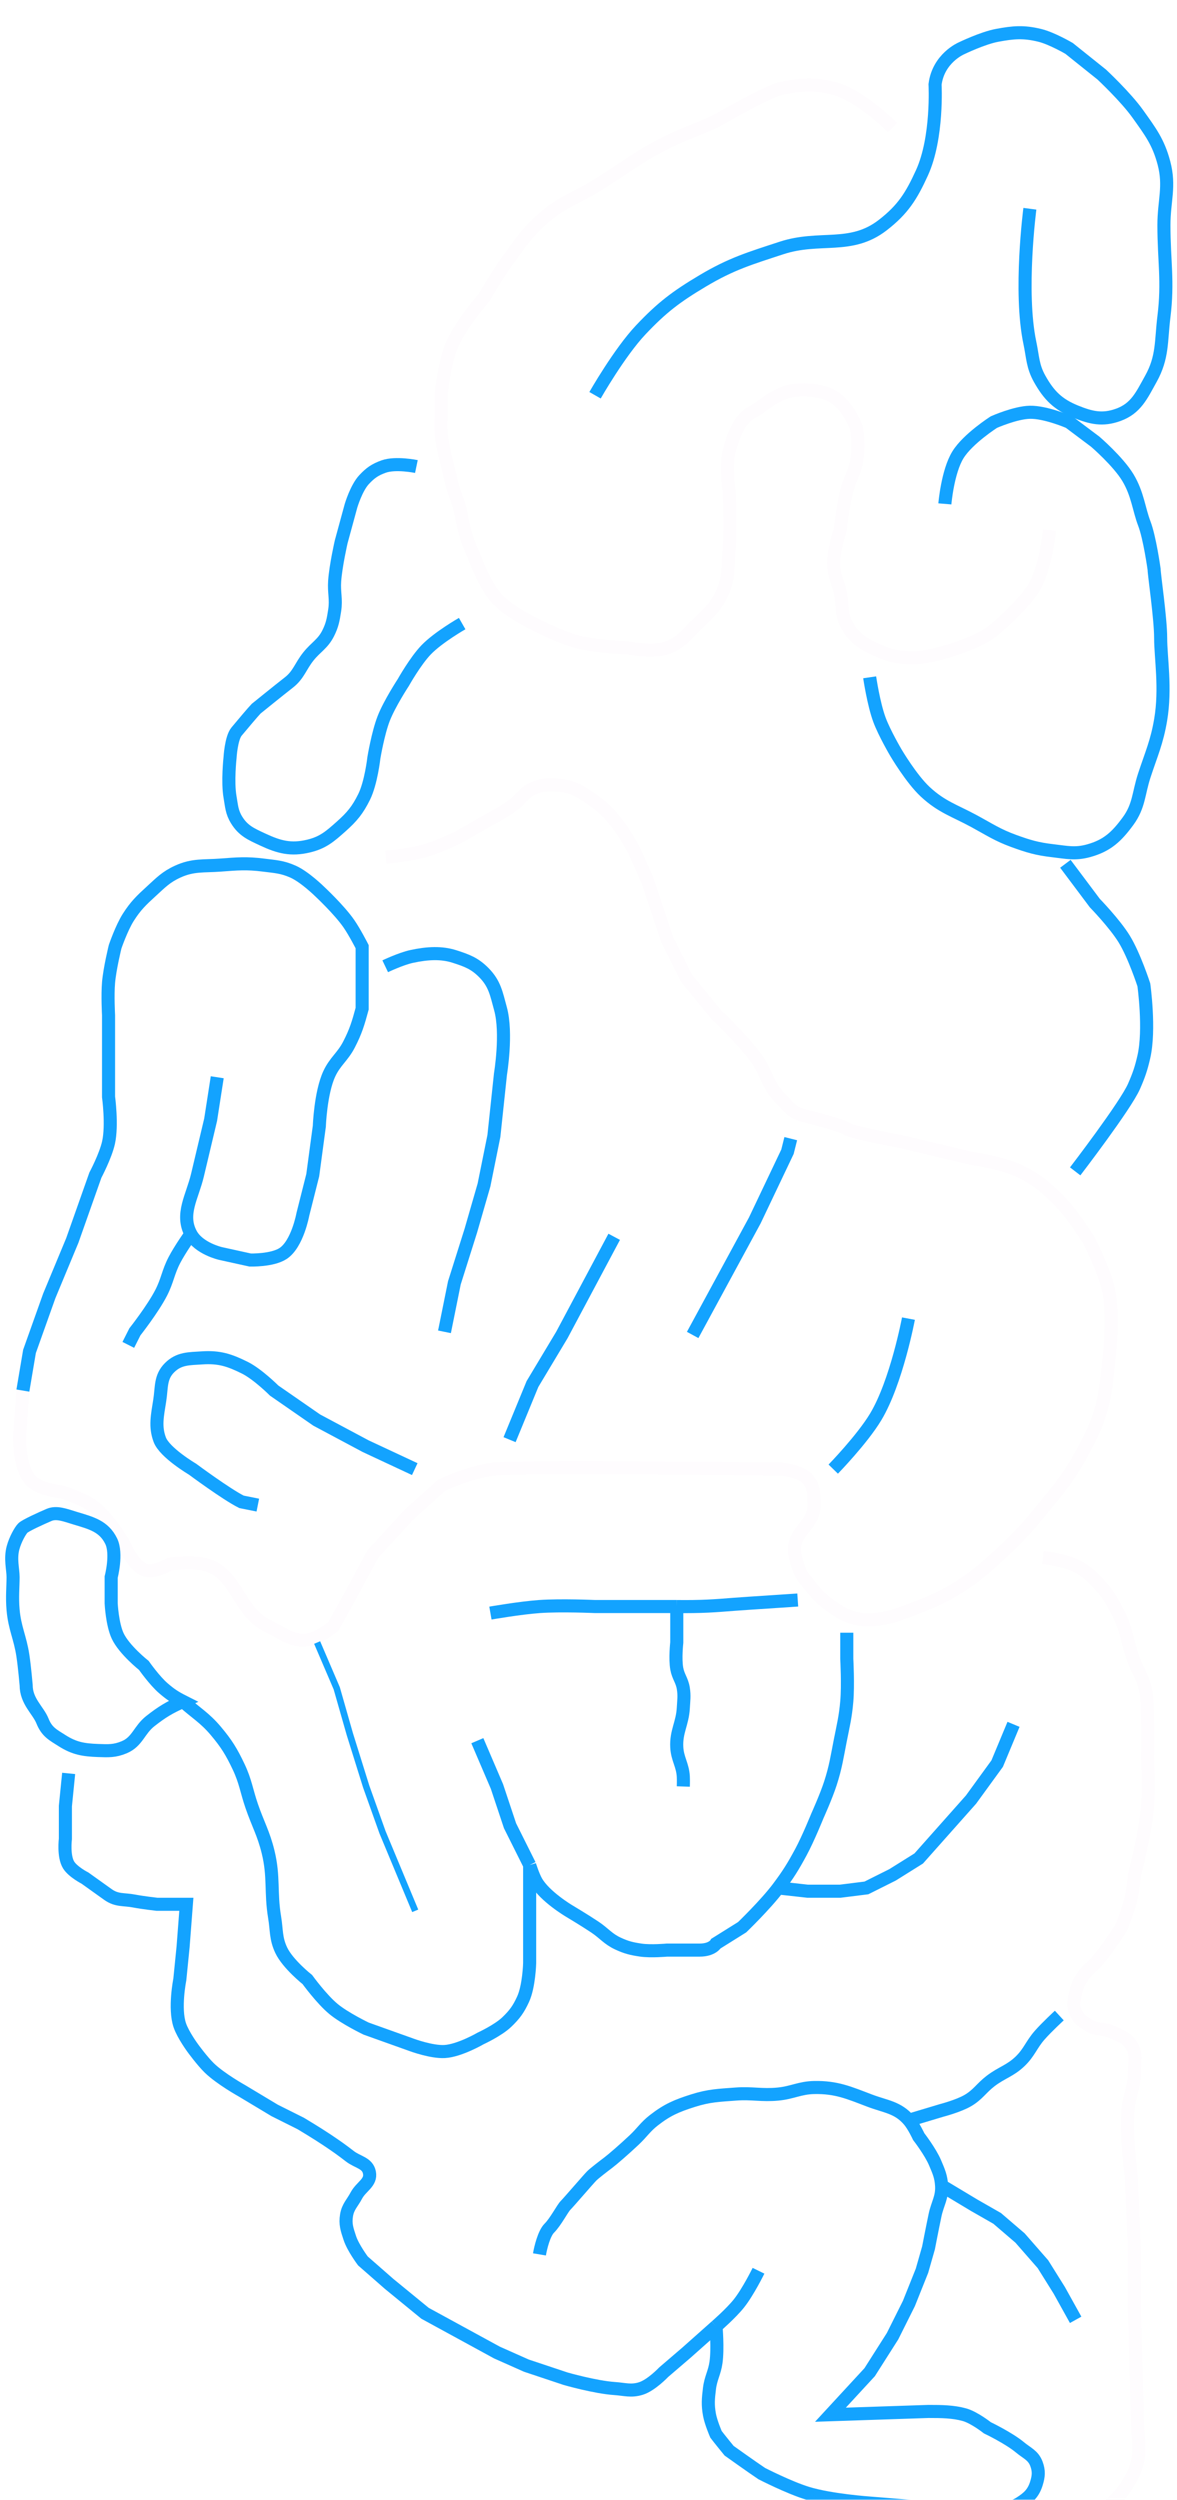 <svg width="180" height="382" viewBox="0 0 180 382" fill="none" xmlns="http://www.w3.org/2000/svg">
<g filter="url(#filter0_i_1_2)">
<path d="M144.5 73C144.5 73 144.907 68.079 146.5 65.5C148.025 63.03 152 60.5 152 60.5C152 60.5 155.274 59.047 157.5 59C159.915 58.949 163.5 60.5 163.5 60.5L167.5 63.5C167.5 63.5 171.007 66.511 172.5 69C173.993 71.489 174.167 73.833 175 76C175.833 78.167 176.5 83 176.5 83C176.5 83.8 177.5 90.5 177.5 93.5C177.5 96.5 178.314 101.187 177.5 106C176.923 109.412 176.079 111.212 175 114.5C174.095 117.258 174.219 119.161 172.5 121.5C170.765 123.86 169.322 125.217 166.5 126C164.43 126.574 163.134 126.247 161 126C158.601 125.722 157.269 125.328 155 124.5C152.539 123.602 151.303 122.749 149 121.5C145.997 119.872 144.002 119.325 141.5 117C139.355 115.006 137 111 137 111C137 111 135.26 108.046 134.5 106C133.593 103.558 133 99.5 133 99.5" stroke="#13A3FF" stroke-width="2"/>
<path d="M136.5 15.5C136.5 15.5 131.594 10.54 127.5 9.5C124.472 8.731 122.566 8.902 119.5 9.5C117.658 9.859 110.783 13.747 109.5 14.5C106.407 15.937 104.539 16.452 101.5 18C97.203 20.189 95.121 21.995 91 24.5C88.081 26.274 86.119 26.807 83.5 29C80.739 31.311 79.608 33.081 77.5 36C76.009 38.064 74 41.5 74 41.5C74 41.5 70.298 45.728 69 49C67.969 51.599 67.5 56 67.5 56V59C67.5 59 67.333 61.143 67.5 62.5C67.832 65.199 68.425 66.842 69 69.5C69.456 71.608 70.106 72.38 70.5 74.5C70.985 77.111 71.38 78.592 72.5 81C72.5 81 74.053 85.374 76 87.5C77.902 89.577 82 91.5 82 91.5C82 91.5 85.556 93.313 88 94C91.031 94.852 96 95 96 95C96 95 99.79 95.78 102 95C104.099 94.259 104.904 93.052 106.5 91.5C108.292 89.756 109.487 88.786 110.5 86.5C111.541 84.152 111.274 82.558 111.5 80C111.81 76.499 111.5 71 111.5 71C111.5 71 110.933 67.274 111.5 65C112.156 62.368 113.167 60 115 59C116.833 58 117.5 57 120 56C120 56 122.434 55.033 126 56C129.566 56.967 131 61.5 131 61.5C131 61.5 131.47 64.005 131 66.5C130.657 68.32 129.964 69.207 129.5 71C128.905 73.3 128.5 77 128.5 77C128.5 77 127.358 80.322 127.5 82.5C127.605 84.107 128.143 84.93 128.5 86.5C128.942 88.442 128.536 89.758 129.5 91.5C130.711 93.688 132.207 94.503 134.5 95.5C136.502 96.371 137.817 96.538 140 96.5C141.991 96.465 145 95.5 145 95.5C145 95.5 148.867 94.377 151 93C152.744 91.874 155 89.5 155 89.5C155 89.5 157.036 87.52 158 86C159.953 82.919 160.5 77 160.5 77" stroke="#FEFCFE" stroke-width="2"/>
<path d="M91 56.4C91 56.4 94.725 49.864 98 46.4C101.247 42.965 103.437 41.316 107.5 38.9C111.864 36.306 114.676 35.483 119.5 33.9C125.396 31.965 130.091 34.196 135 30.4C138.089 28.011 139.379 25.953 141 22.4C143.443 17.044 143 8.9 143 8.9C143.5 4.9 147 3.4 147 3.4C147 3.4 150.253 1.817 152.5 1.4C154.996 0.937 156.533 0.801 159 1.4C160.869 1.854 163.5 3.4 163.5 3.4L168.5 7.4C168.5 7.4 172.156 10.811 174 13.4C175.925 16.104 177.15 17.691 178 20.9C178.95 24.487 178 26.69 178 30.4C178 35.867 178.669 38.974 178 44.4C177.536 48.163 177.846 50.589 176 53.9C174.586 56.435 173.731 58.416 171 59.4C168.605 60.264 166.86 59.856 164.5 58.9C161.81 57.81 160.42 56.432 159 53.9C157.911 51.959 157.961 50.578 157.5 48.4C155.842 40.568 157.5 27.9 157.5 27.9" stroke="#13A3FF" stroke-width="2"/>
<path d="M63.68 67.292C63.68 67.292 60.519 66.635 58.68 67.292C57.354 67.766 56.641 68.263 55.68 69.292C54.487 70.568 53.68 73.292 53.68 73.292L52.18 78.792C52.18 78.792 51.346 82.422 51.18 84.792C51.056 86.545 51.449 87.555 51.18 89.292C50.962 90.697 50.821 91.523 50.18 92.792C49.368 94.399 48.308 94.889 47.18 96.292C45.956 97.813 45.68 99.125 44.18 100.292C42.68 101.459 39.18 104.292 39.18 104.292C38.78 104.692 37.013 106.792 36.18 107.792C35.346 108.792 35.18 111.792 35.18 111.792C35.18 111.792 34.775 115.484 35.18 117.792C35.425 119.192 35.437 120.08 36.18 121.292C37.2 122.957 38.41 123.466 40.18 124.292C42.682 125.46 44.493 125.93 47.18 125.292C49.395 124.765 50.479 123.806 52.18 122.292C53.843 120.812 54.688 119.785 55.68 117.792C56.755 115.629 57.18 111.792 57.18 111.792C57.18 111.792 57.803 108.043 58.68 105.792C59.568 103.512 61.68 100.292 61.68 100.292C61.68 100.292 63.525 97.007 65.18 95.292C67.023 93.38 70.68 91.292 70.68 91.292" stroke="#13A3FF" stroke-width="2"/>
<path d="M3.5 208.5L3 215.5C3 215.5 2.819 220.677 5 222.5C6.421 223.688 9.5 224 9.5 224C9.5 224 12.407 224.923 14 226C16.527 227.708 19 232 19 232C19 232 20.454 235.651 22.5 236C23.901 236.239 26 235 26 235C26 235 29.084 234.621 31 235C36.284 236.045 36.149 242.159 41 244.5C43.392 245.654 44.908 247.081 47.5 246.5C49.036 246.155 51 244.5 51 244.5L53.5 240L57 233.5L62.5 227.5L67.5 223C67.5 223 71.5 221 75.5 220.5C79.5 220 119.5 220.5 119.5 220.5C119.5 220.5 122.401 220.745 123.5 222C124.561 223.211 124.468 224.39 124.5 226C124.559 228.974 121.317 230.032 121.5 233C121.588 234.419 122.5 236.5 122.5 236.5C122.5 236.5 124.608 239.604 126.5 241C128.398 242.401 129.657 243.221 132 243.5C133.756 243.709 136.5 243 136.5 243C136.5 243 141.87 241.258 145 239.5C148.643 237.454 150.435 235.84 153.5 233C156.034 230.652 157.313 229.175 159.5 226.5C162.072 223.354 163.575 221.578 165.5 218C166.909 215.381 167.708 213.867 168.5 211C169.184 208.524 169.5 204.5 169.5 204.5C169.5 204.5 170.497 197.379 169.5 193C168.8 189.924 166.5 185.5 166.5 185.5C166.5 185.5 164.071 181.571 162 179.5C161.075 178.575 160.304 177.836 159.5 177.186C158.503 176.381 157.456 175.713 156 175C153.278 173.667 148.5 173 148.5 173L138 170.5C135.333 170 129.9 168.9 129.5 168.5C129.1 168.1 125 167 123 166.5C121 166 120.714 165.161 119.5 164C117.346 161.939 117.283 159.888 115.5 157.5C113.433 154.732 109.5 151 109.5 151L105 145.5L102 139.5L99 130.5L97 126C97 126 95.643 123.445 94.5 122C93.301 120.484 92.569 119.629 91 118.5C89.085 117.121 87.849 116.223 85.5 116C83.933 115.851 82.941 115.866 81.5 116.5C80.104 117.114 79.73 118.098 78.5 119C76.664 120.347 75.467 120.853 73.5 122C72.14 122.793 70 124 70 124C70 124 67.022 125.42 65 126C62.717 126.655 59 127 59 127" stroke="#FEFCFE" stroke-width="2"/>
<path d="M164.43 175C164.43 175 172.128 164.978 173.43 162C174.172 160.303 174.516 159.306 174.93 157.5C175.89 153.313 174.93 146.5 174.93 146.5C174.93 146.5 173.485 142.035 171.93 139.5C170.479 137.134 167.43 134 167.43 134L162.93 128M105.93 200L110.68 191.25L115.43 182.5L120.43 172L120.93 170M127.43 220.5C127.43 220.5 131.859 215.952 133.93 212.5C137.107 207.205 138.93 197.5 138.93 197.5M93.93 185L85.93 200C84.173 202.929 83.188 204.571 81.43 207.5L77.93 216M39.43 226L36.93 225.5C34.597 224.333 29.43 220.5 29.43 220.5C29.43 220.5 25.181 218 24.43 216C23.679 214 24.066 212.315 24.43 210C24.747 207.986 24.489 206.442 25.93 205C27.372 203.558 28.896 203.632 30.93 203.5C33.53 203.332 35.097 203.841 37.43 205C39.424 205.991 41.93 208.5 41.93 208.5L48.43 213L55.93 217L63.43 220.5" stroke="#13A3FF" stroke-width="2"/>
<path d="M67.976 199.521L69.487 192.039L72.006 184.059L74.021 177.076L75.532 169.594L76.539 160.118C76.539 160.118 77.576 153.9 76.539 150.142C75.913 147.872 75.678 146.343 74.021 144.656C72.609 143.218 71.415 142.778 69.487 142.162C67.56 141.545 65.437 141.617 62.94 142.162C61.298 142.52 58.91 143.658 58.91 143.658M29.192 184.558C30.397 186.799 33.725 187.55 33.725 187.55L38.258 188.548C38.258 188.548 41.624 188.648 43.295 187.55C45.495 186.106 46.318 181.565 46.318 181.565L47.829 175.58C48.222 172.658 48.443 171.02 48.836 168.098C48.836 168.098 49.019 163.003 50.347 160.118C51.23 158.201 52.4 157.504 53.369 155.629C54.418 153.599 54.787 152.344 55.384 150.142V146.152V140.666C55.384 140.666 54.264 138.471 53.369 137.174C51.877 135.01 48.836 132.186 48.836 132.186C48.836 132.186 46.601 129.992 44.806 129.194C43.152 128.458 42.072 128.425 40.273 128.196C37.737 127.873 36.275 128.004 33.725 128.196C31.145 128.39 29.527 128.121 27.177 129.194C25.391 130.01 24.594 130.867 23.148 132.186C21.61 133.59 20.737 134.425 19.622 136.177C18.588 137.799 17.607 140.666 17.607 140.666C17.607 140.666 16.786 143.982 16.6 146.152C16.433 148.093 16.6 151.14 16.6 151.14V157.624V163.609C16.6 163.609 17.188 167.928 16.6 170.592C16.147 172.641 14.585 175.58 14.585 175.58L11.059 185.555L7.533 194.034L4.511 202.513L3.5 208.5M29.192 184.558C27.578 181.555 29.413 178.891 30.199 175.58C30.986 172.268 32.214 167.101 32.214 167.101L33.222 160.617M29.192 184.558C29.192 184.558 27.523 186.914 26.674 188.548C25.704 190.413 25.617 191.664 24.659 193.536C23.376 196.041 20.629 199.521 20.629 199.521L19.622 201.516" stroke="#13A3FF" stroke-width="2"/>
<path d="M122 240.5C122 240.5 117.43 240.815 114.5 241C111.181 241.209 109.325 241.456 106 241.5C105.024 241.513 104.476 241.513 103.5 241.5M75 242.5C75 242.5 79.552 241.707 82.5 241.5C85.811 241.267 91 241.5 91 241.5C91 241.5 96.18 241.5 99.5 241.5C101.062 241.5 101.938 241.5 103.5 241.5M103.5 241.5C103.5 243.648 103.5 247 103.5 247C103.5 247 103.221 249.463 103.5 251C103.721 252.215 104.307 252.78 104.5 254C104.683 255.157 104.564 255.83 104.5 257C104.371 259.372 103.373 260.628 103.5 263C103.596 264.798 104.404 265.702 104.5 267.5C104.531 268.085 104.5 269 104.5 269" stroke="#13A3FF" stroke-width="2"/>
<path d="M48.5 247L51.5 254L53.5 261L56 269L58.5 276L63.5 288" stroke="#13A3FF"/>
<path d="M73 262L76 269L78 275L81 281M81 281C81 281 81.487 282.582 82 283.5C83.282 285.793 87 288 87 288C87 288 89.47 289.474 91 290.5C92.395 291.436 92.977 292.292 94.5 293C95.789 293.599 96.594 293.794 98 294C99.546 294.227 102 294 102 294C103.953 294 105.047 294 107 294C108.953 294 109.5 293 109.5 293C111.062 292.024 111.938 291.476 113.5 290.5C113.5 290.5 117.09 287.041 119 284.5M81 281V285.5V290.5V296C81 296 80.909 299.515 80 301.5C79.301 303.027 78.713 303.838 77.5 305C76.169 306.274 73.5 307.5 73.5 307.5C73.5 307.5 70.282 309.371 68 309.5C66.012 309.612 63 308.5 63 308.5L56 306C56 306 52.757 304.449 51 303C49.186 301.504 47 298.5 47 298.5C47 298.5 44.001 296.128 43 294C42.153 292.198 42.326 290.964 42 289C41.357 285.128 41.932 282.813 41 279C40.311 276.18 39.445 274.745 38.5 272C37.696 269.665 37.557 268.232 36.5 266C35.41 263.699 34.641 262.447 33 260.5C31.307 258.491 29.953 257.757 28 256M119 284.5C120.53 282.465 121.293 281.242 122.5 279C123.619 276.923 125 273.5 125 273.5C125 273.5 126.355 270.502 127 268.5C127.799 266.021 127.996 264.556 128.5 262C128.959 259.669 129.298 258.367 129.5 256C129.716 253.471 129.5 249.5 129.5 249.5V245.5M119 284.5L123.5 285H128.5L132.5 284.5L136.5 282.5L140.5 280L148.5 271L152.5 265.5L155 259.5M28 256C26.743 255.365 26.069 254.916 25 254C23.633 252.829 22 250.5 22 250.5C22 250.5 19.001 248.128 18 246C17.153 244.198 17 241 17 241V237C17 237 17.945 233.429 17 231.5C15.88 229.214 13.938 228.734 11.5 228C9.993 227.546 8.667 227 7.5 227.5C6.333 228 3.9 229.1 3.5 229.5C3.1 229.9 2.345 231.236 2 232.5C1.538 234.195 2 235.8 2 237C2 238.5 1.831 240.055 2 242C2.242 244.785 3.083 246.235 3.5 249C3.763 250.748 4 253.5 4 253.5C4 256 5.833 257.333 6.5 259C7.167 260.667 8.1 261.113 9.5 262C11.381 263.192 12.775 263.418 15 263.5C16.573 263.558 17.548 263.609 19 263C21.037 262.145 21.261 260.363 23 259C24.792 257.595 25.917 256.92 28 256Z" stroke="#13A3FF" stroke-width="2"/>
<path d="M10.5 267L10 272V277C10 277 9.668 279.664 10.5 281C11.161 282.061 13 283 13 283C14.367 283.976 15.133 284.524 16.5 285.5C17.867 286.476 18.919 286.197 20.5 286.5C21.856 286.76 24 287 24 287H28.5L28 293.5L27.5 298.5C27.5 298.5 26.612 302.915 27.5 305.5C28.012 306.989 29.5 309 29.5 309C29.5 309 30.908 310.935 32 312C33.707 313.664 37 315.5 37 315.5L42 318.5L46 320.5C46 320.5 48.47 321.974 50 323C51.395 323.936 52.172 324.471 53.5 325.5C54.705 326.434 56.209 326.503 56.5 328C56.8 329.545 55.239 330.11 54.5 331.5C53.885 332.656 53.22 333.209 53 334.5C52.768 335.861 53.068 336.689 53.5 338C53.992 339.495 55.5 341.5 55.5 341.5L59.5 345L65 349.5L70.5 352.5L76 355.5L80.5 357.5L86.5 359.5C86.5 359.5 91.02 360.798 94 361C95.558 361.106 96.507 361.459 98 361C99.605 360.506 101.5 358.5 101.5 358.5L105 355.5L109.5 351.5M109.5 351.5C109.5 351.5 111.795 349.512 113 348C114.419 346.219 116 343 116 343M109.5 351.5C109.5 351.5 109.8 354.873 109.5 357C109.275 358.594 108.694 359.402 108.5 361C108.312 362.551 108.221 363.463 108.5 365C108.721 366.215 109.5 368 109.5 368C110 368.667 111.5 370.5 111.5 370.5C111.5 370.5 115 373 116.5 374C116.5 374 120.655 376.135 123.5 377C127.093 378.093 133 378.5 133 378.5L145.5 379.5C145.5 379.5 149.812 379.998 152.5 379.5C153.898 379.241 154.8 379.263 156 378.5C157.287 377.682 158.049 376.957 158.5 375.5C158.846 374.381 158.911 373.597 158.5 372.5C158.015 371.207 157.062 370.882 156 370C154.248 368.545 151 367 151 367C151 367 149.015 365.426 147.5 365C145.808 364.524 144 364.5 142 364.5L127 365L133 358.5L136.5 353L139 348L141 343L142 339.5C142 339.5 142.588 336.448 143 334.5C143.373 332.739 144.107 331.797 144 330M144 330C143.915 328.581 143.554 327.809 143 326.5C142.282 324.804 140.5 322.5 140.5 322.5C140.5 322.5 139.742 320.864 139 320M144 330L146.5 331.5L149 333L152.5 335L156 338L159.5 342L162 346L164.5 350.5M139 320C137.293 318.012 135.449 317.929 133 317C129.812 315.79 127.909 314.932 124.5 315C122.317 315.044 121.173 315.789 119 316C116.473 316.245 115.031 315.808 112.5 316C109.939 316.195 108.449 316.225 106 317C103.502 317.791 102.068 318.392 100 320C98.692 321.017 98.206 321.864 97 323C95.49 324.424 93.667 326 93 326.5C92.333 327 90.9 328.1 90.5 328.5C90 329 87 332.5 86.5 333C86 333.5 85 335.5 84 336.5C83.2 337.3 82.667 339.5 82.5 340.5M139 320L144 318.5C144 318.5 146.558 317.839 148 317C149.556 316.095 150.07 315.094 151.5 314C153.177 312.717 154.475 312.462 156 311C157.409 309.649 157.712 308.468 159 307C160.093 305.755 162 304 162 304" stroke="#13A3FF" stroke-width="2"/>
<path d="M159 380.5C159 380.5 161.429 380.403 163 380.5C164.559 380.597 165.512 380.976 167 380.5C168.341 380.071 168.947 379.435 170 378.5C171.14 377.487 171.706 376.802 172.5 375.5C173.275 374.231 173.676 373.451 174 372C174.383 370.285 174 367.5 174 367.5L173.5 349.5V340L173 328.5C173 328.5 172.172 322.396 172.5 318.5C172.699 316.133 173.522 314.875 173.5 312.5C173.486 310.926 173.862 309.818 173 308.5C172.229 307.322 171.278 307.092 170 306.5C168.71 305.902 167.701 306.26 166.5 305.5C165.567 304.909 164.935 304.515 164.5 303.5C164.038 302.423 164.246 301.644 164.5 300.5C164.784 299.221 165.196 298.534 166 297.5C166.509 296.846 166.936 296.607 167.5 296C169.307 294.054 171.5 290.5 171.5 290.5C171.5 290.5 172.598 287.808 173 286C173.3 284.652 173.5 282.5 173.5 282.5C173.5 282.5 175.177 276.162 175.5 272C175.727 269.08 175.5 264.5 175.5 264.5C175.5 264.5 175.597 261.146 175.5 259C175.402 256.845 175.59 255.575 175 253.5C174.593 252.07 174.049 251.382 173.5 250C172.361 247.13 172.426 245.238 171 242.5C170.025 240.627 169.448 239.538 168 238C166.954 236.89 166.323 236.259 165 235.5C163.069 234.392 159.5 234 159.5 234" stroke="#FEFCFE" stroke-width="2"/>
</g>
<defs>
<filter id="filter0_i_1_2" x="0.794" y="1.52588e-05" width="178.628" height="385.735" filterUnits="userSpaceOnUse" color-interpolation-filters="sRGB">
<feFlood flood-opacity="0" result="BackgroundImageFix"/>
<feBlend mode="normal" in="SourceGraphic" in2="BackgroundImageFix" result="shape"/>
<feColorMatrix in="SourceAlpha" type="matrix" values="0 0 0 0 0 0 0 0 0 0 0 0 0 0 0 0 0 0 127 0" result="hardAlpha"/>
<feOffset dy="4"/>
<feGaussianBlur stdDeviation="2"/>
<feComposite in2="hardAlpha" operator="arithmetic" k2="-1" k3="1"/>
<feColorMatrix type="matrix" values="0 0 0 0 0 0 0 0 0 0 0 0 0 0 0 0 0 0 0.25 0"/>
<feBlend mode="normal" in2="shape" result="effect1_innerShadow_1_2"/>
</filter>
</defs>
</svg>
